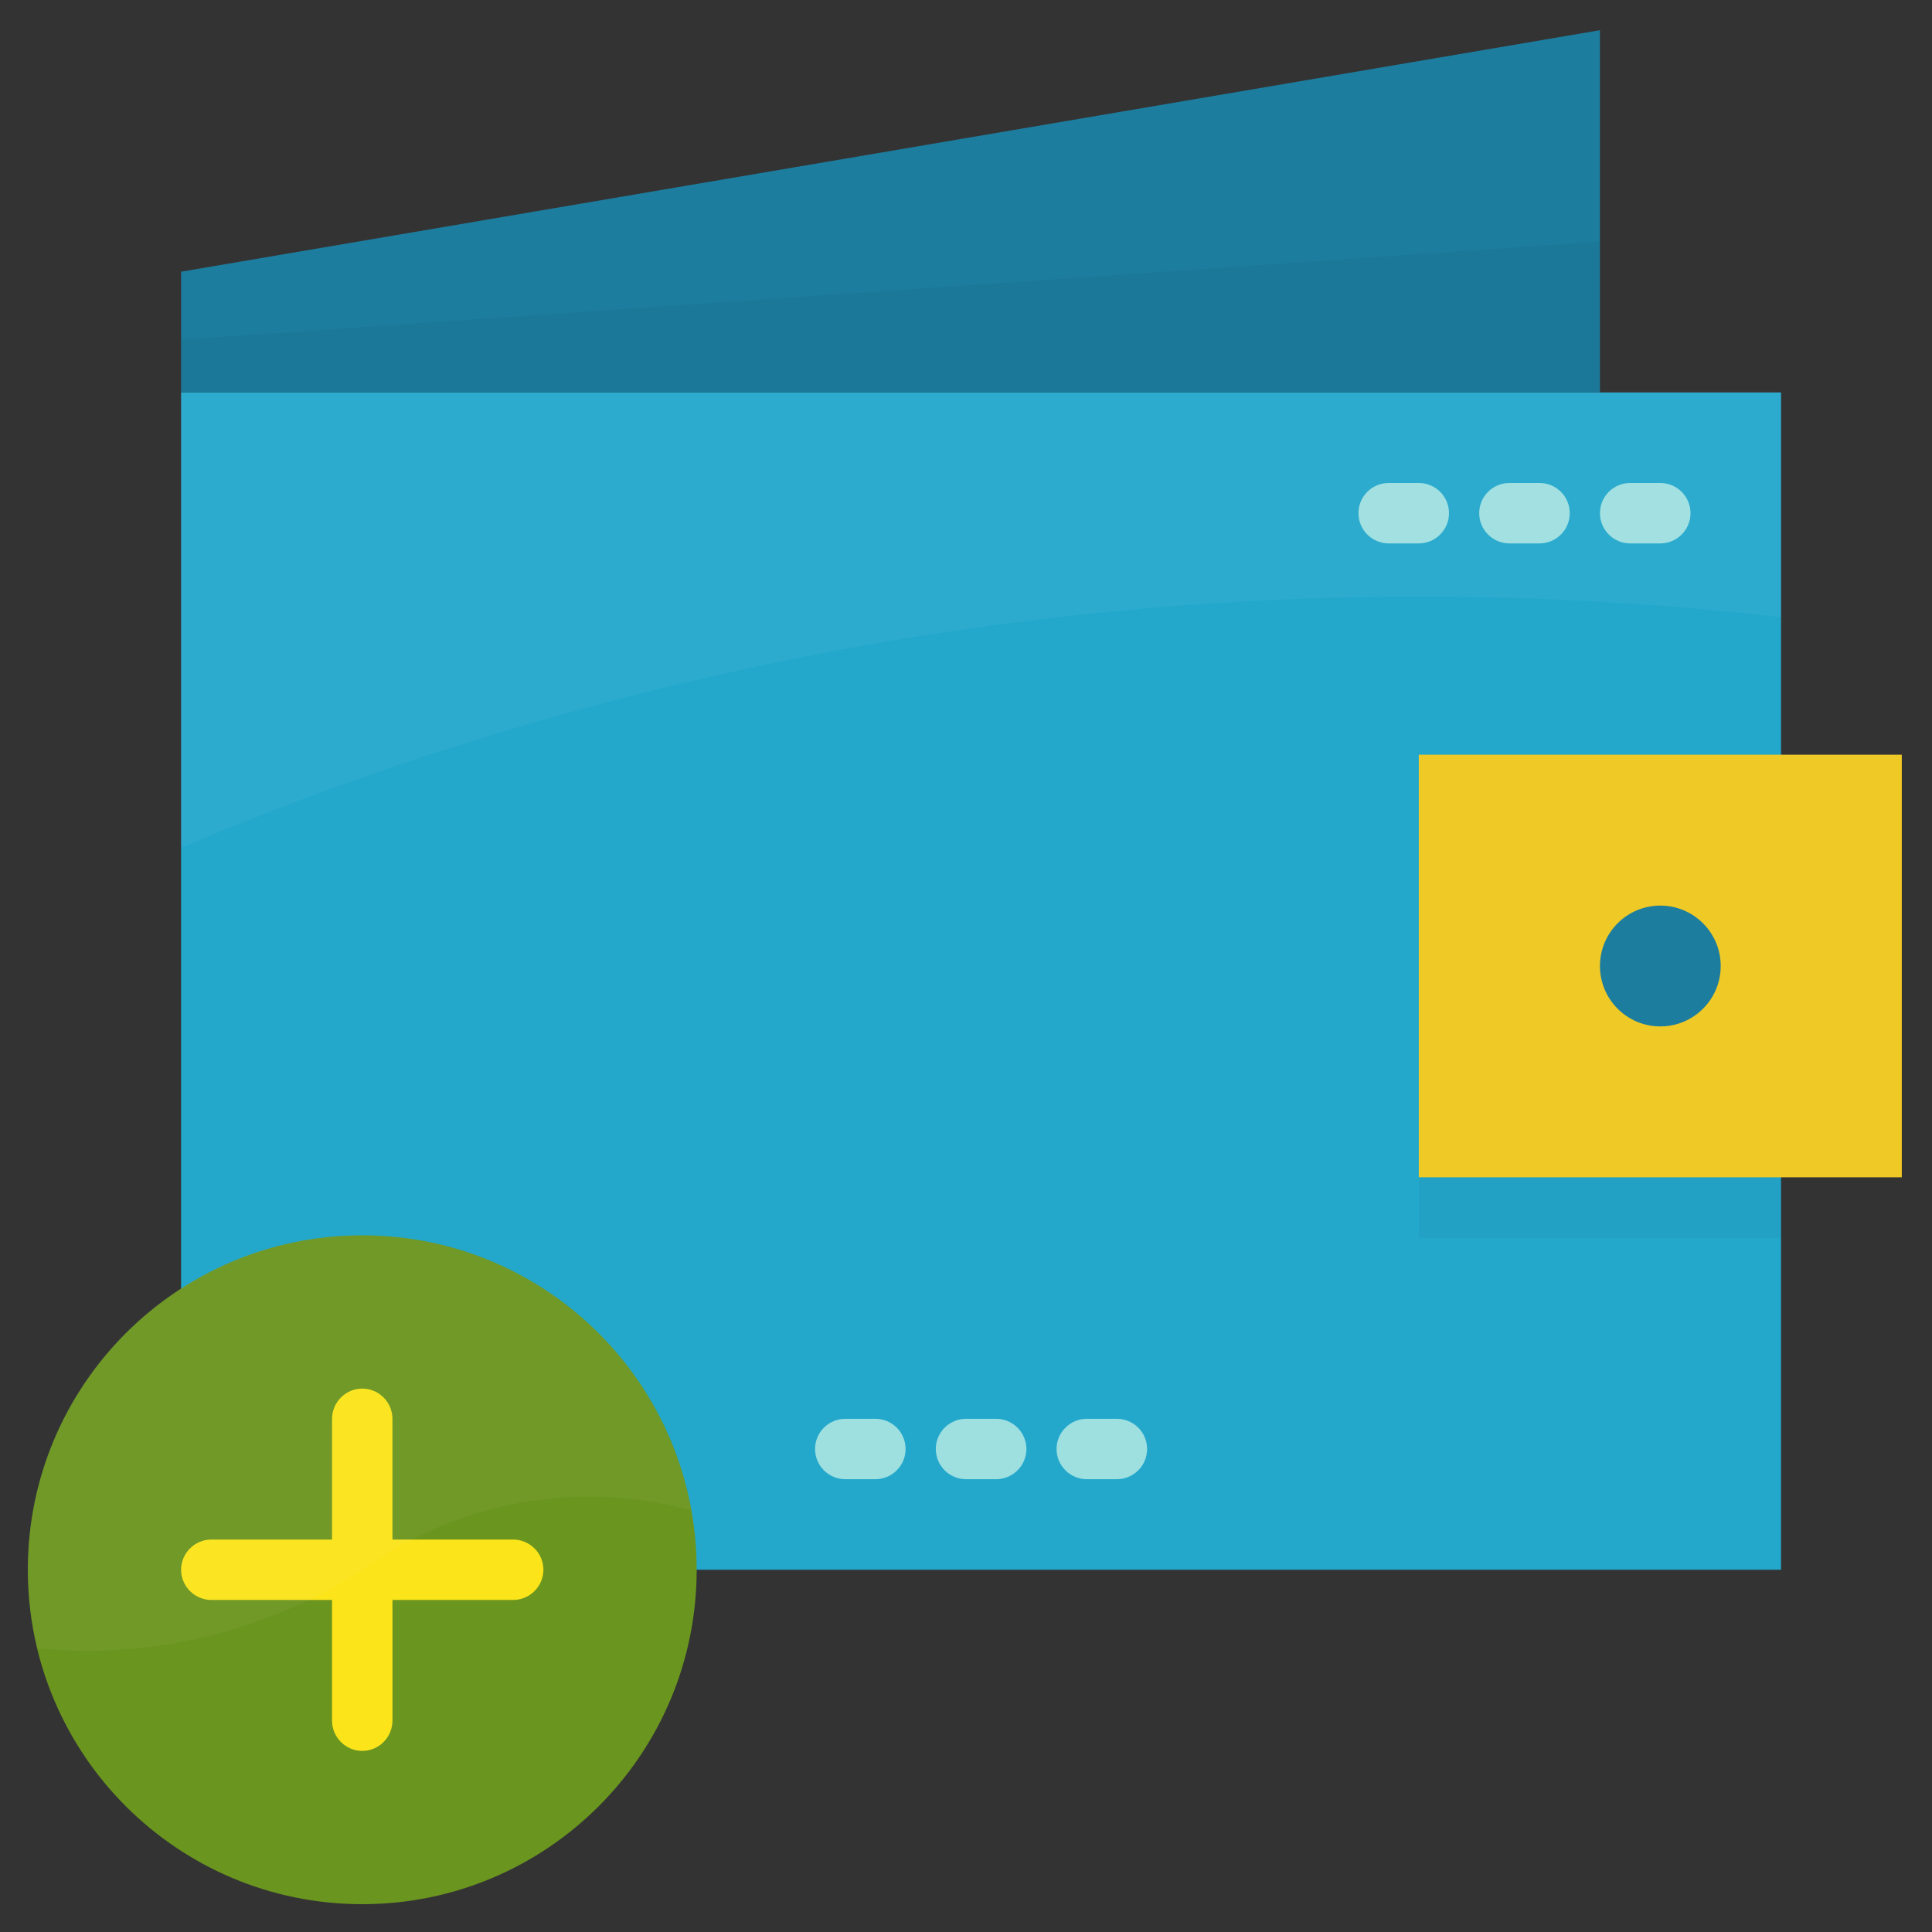 <svg width="30" height="30" viewBox="0 0 30 30" fill="none" xmlns="http://www.w3.org/2000/svg">
<rect x="0" y="0" width="30" height="30" fill="#333333" stroke="none"/>
<g clip-path="url(#clip0_2_183)">
<path d="M2.812 6.094H27.656V24.375H2.812V6.094Z" fill="#23A8CC"/>
<path d="M24.844 6.094V0.469L2.812 4.219V6.094H24.844Z" fill="#1D7D9F"/>
<path d="M5.625 29.568C8.493 29.568 10.818 27.243 10.818 24.375C10.818 21.507 8.493 19.182 5.625 19.182C2.757 19.182 0.432 21.507 0.432 24.375C0.432 27.243 2.757 29.568 5.625 29.568Z" fill="#6A951F"/>
<path d="M7.969 23.906H6.094V22.031C6.094 21.907 6.044 21.788 5.956 21.7C5.869 21.612 5.749 21.562 5.625 21.562C5.501 21.562 5.381 21.612 5.294 21.7C5.206 21.788 5.156 21.907 5.156 22.031V23.906H3.281C3.157 23.906 3.038 23.956 2.95 24.044C2.862 24.131 2.812 24.251 2.812 24.375C2.812 24.499 2.862 24.619 2.95 24.706C3.038 24.794 3.157 24.844 3.281 24.844H5.156V26.719C5.156 26.843 5.206 26.962 5.294 27.05C5.381 27.138 5.501 27.188 5.625 27.188C5.749 27.188 5.869 27.138 5.956 27.05C6.044 26.962 6.094 26.843 6.094 26.719V24.844H7.969C8.093 24.844 8.212 24.794 8.3 24.706C8.388 24.619 8.438 24.499 8.438 24.375C8.438 24.251 8.388 24.131 8.3 24.044C8.212 23.956 8.093 23.906 7.969 23.906Z" fill="#FBE41A"/>
<path d="M15.469 22.969H15C14.876 22.969 14.757 22.919 14.668 22.831C14.581 22.744 14.531 22.624 14.531 22.5C14.531 22.376 14.581 22.256 14.668 22.169C14.757 22.081 14.876 22.031 15 22.031H15.469C15.593 22.031 15.712 22.081 15.8 22.169C15.888 22.256 15.938 22.376 15.938 22.5C15.938 22.624 15.888 22.744 15.8 22.831C15.712 22.919 15.593 22.969 15.469 22.969Z" fill="#9EDFE0"/>
<path d="M17.344 22.969H16.875C16.751 22.969 16.631 22.919 16.544 22.831C16.456 22.744 16.406 22.624 16.406 22.5C16.406 22.376 16.456 22.256 16.544 22.169C16.631 22.081 16.751 22.031 16.875 22.031H17.344C17.468 22.031 17.587 22.081 17.675 22.169C17.763 22.256 17.812 22.376 17.812 22.5C17.812 22.624 17.763 22.744 17.675 22.831C17.587 22.919 17.468 22.969 17.344 22.969Z" fill="#9EDFE0"/>
<path d="M13.594 22.969H13.125C13.001 22.969 12.882 22.919 12.793 22.831C12.706 22.744 12.656 22.624 12.656 22.5C12.656 22.376 12.706 22.256 12.793 22.169C12.882 22.081 13.001 22.031 13.125 22.031H13.594C13.718 22.031 13.837 22.081 13.925 22.169C14.013 22.256 14.062 22.376 14.062 22.5C14.062 22.624 14.013 22.744 13.925 22.831C13.837 22.919 13.718 22.969 13.594 22.969Z" fill="#9EDFE0"/>
<path d="M23.906 8.438H23.438C23.313 8.438 23.194 8.388 23.106 8.3C23.018 8.212 22.969 8.093 22.969 7.969C22.969 7.844 23.018 7.725 23.106 7.637C23.194 7.549 23.313 7.5 23.438 7.5H23.906C24.031 7.5 24.15 7.549 24.238 7.637C24.326 7.725 24.375 7.844 24.375 7.969C24.375 8.093 24.326 8.212 24.238 8.3C24.15 8.388 24.031 8.438 23.906 8.438Z" fill="#9EDFE0"/>
<path d="M25.781 8.438H25.312C25.188 8.438 25.069 8.388 24.981 8.3C24.893 8.212 24.844 8.093 24.844 7.969C24.844 7.844 24.893 7.725 24.981 7.637C25.069 7.549 25.188 7.5 25.312 7.5H25.781C25.906 7.5 26.025 7.549 26.113 7.637C26.201 7.725 26.25 7.844 26.25 7.969C26.25 8.093 26.201 8.212 26.113 8.3C26.025 8.388 25.906 8.438 25.781 8.438Z" fill="#9EDFE0"/>
<path d="M22.031 8.438H21.562C21.438 8.438 21.319 8.388 21.231 8.3C21.143 8.212 21.094 8.093 21.094 7.969C21.094 7.844 21.143 7.725 21.231 7.637C21.319 7.549 21.438 7.5 21.562 7.5H22.031C22.156 7.5 22.275 7.549 22.363 7.637C22.451 7.725 22.5 7.844 22.5 7.969C22.5 8.093 22.451 8.212 22.363 8.3C22.275 8.388 22.156 8.438 22.031 8.438Z" fill="#9EDFE0"/>
<path d="M22.031 11.719H29.531V18.281H22.031V11.719Z" fill="#EFC925"/>
<path d="M25.781 15.938C26.299 15.938 26.719 15.518 26.719 15C26.719 14.482 26.299 14.062 25.781 14.062C25.264 14.062 24.844 14.482 24.844 15C24.844 15.518 25.264 15.938 25.781 15.938Z" fill="#1D7D9F"/>
<g opacity="0.2">
<path opacity="0.2" d="M22.031 18.281H27.656V19.219H22.031V18.281Z" fill="black"/>
</g>
<g opacity="0.2">
<path opacity="0.2" d="M5.625 19.182C4.839 19.18 4.062 19.356 3.354 19.698C2.647 20.041 2.026 20.54 1.54 21.158C1.054 21.776 0.715 22.497 0.549 23.265C0.383 24.034 0.394 24.83 0.582 25.594C2.353 25.771 4.131 25.342 5.625 24.375C6.354 23.851 7.191 23.496 8.074 23.336C8.957 23.177 9.865 23.216 10.732 23.452C10.516 22.255 9.886 21.171 8.953 20.391C8.019 19.61 6.842 19.183 5.625 19.182Z" fill="white"/>
</g>
<g opacity="0.2">
<path opacity="0.2" d="M2.812 13.163C10.647 9.849 19.205 8.615 27.656 9.583V6.094H2.812V13.163Z" fill="white"/>
</g>
<g opacity="0.2">
<path opacity="0.2" d="M2.812 5.273L24.844 3.75V6.094H2.812V5.273Z" fill="black"/>
</g>
</g>
<defs>
<clipPath id="clip0_2_183">
<rect width="30" height="30" fill="white"/>
</clipPath>
</defs>
</svg>
